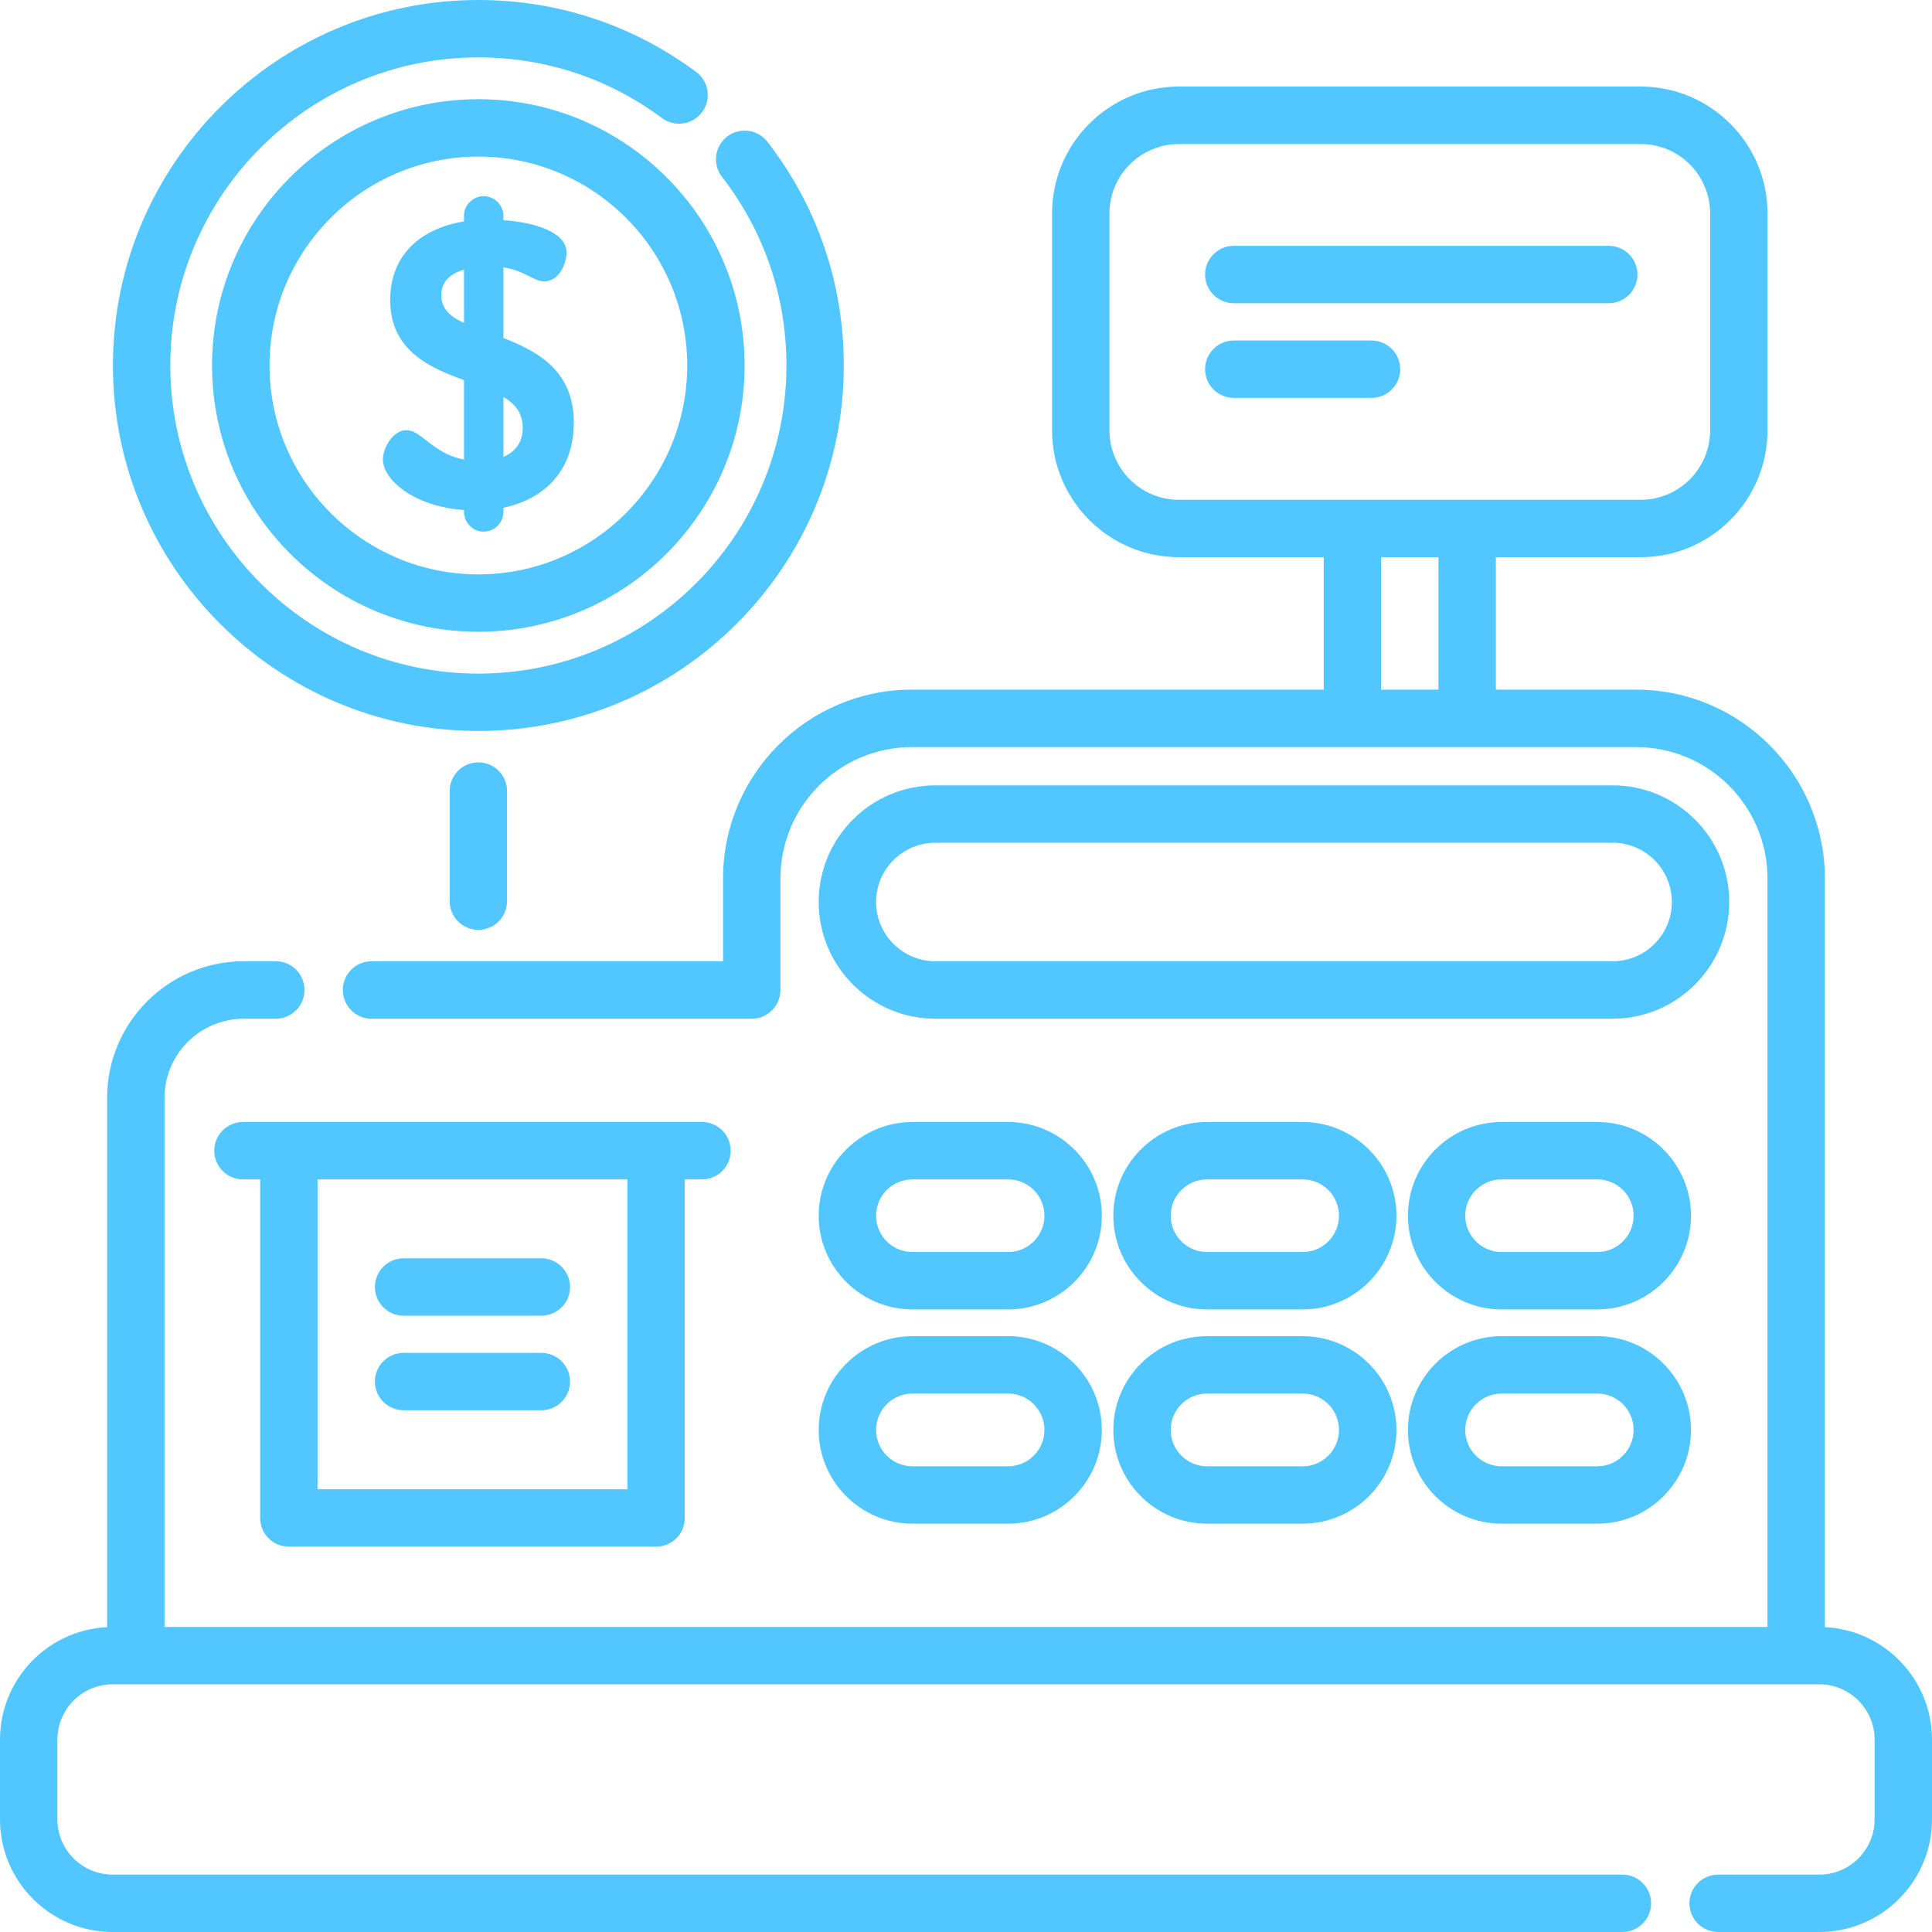 <svg width="20" height="20" viewBox="0 0 20 20" fill="none" xmlns="http://www.w3.org/2000/svg">
<path d="M4.952 1.027C3.432 1.027 2.195 2.263 2.195 3.783C2.195 5.303 3.432 6.54 4.952 6.54C6.472 6.54 7.708 5.303 7.708 3.783C7.708 2.263 6.472 1.027 4.952 1.027ZM4.952 5.946C3.76 5.946 2.79 4.976 2.79 3.783C2.79 2.591 3.76 1.621 4.952 1.621C6.144 1.621 7.114 2.591 7.114 3.783C7.114 4.976 6.144 5.946 4.952 5.946Z" fill="#52C6FE"/>
<path d="M4.952 7.567C7.038 7.567 8.735 5.869 8.735 3.783C8.735 2.936 8.461 2.135 7.944 1.467C7.843 1.338 7.656 1.314 7.527 1.414C7.397 1.515 7.374 1.702 7.474 1.831C7.91 2.394 8.141 3.069 8.141 3.783C8.141 5.542 6.711 6.973 4.952 6.973C3.193 6.973 1.763 5.542 1.763 3.783C1.763 2.025 3.193 0.594 4.952 0.594C5.643 0.594 6.3 0.811 6.852 1.222C6.984 1.32 7.17 1.292 7.268 1.161C7.366 1.029 7.339 0.843 7.207 0.745C6.551 0.258 5.771 0 4.952 0C2.866 0 1.169 1.697 1.169 3.783C1.169 5.869 2.866 7.567 4.952 7.567Z" fill="#52C6FE"/>
<path d="M5.211 3.499V2.767C5.333 2.786 5.415 2.828 5.481 2.861C5.538 2.89 5.583 2.913 5.634 2.913C5.795 2.913 5.865 2.716 5.865 2.615C5.865 2.401 5.529 2.301 5.211 2.279V2.235C5.211 2.123 5.12 2.031 5.007 2.031C4.895 2.031 4.803 2.123 4.803 2.235V2.292C4.317 2.373 4.039 2.67 4.039 3.107C4.039 3.645 4.479 3.814 4.803 3.936V4.757C4.624 4.723 4.508 4.633 4.414 4.56C4.337 4.5 4.277 4.453 4.207 4.453C4.068 4.453 3.964 4.636 3.964 4.755C3.964 4.979 4.308 5.248 4.803 5.279V5.3C4.803 5.362 4.832 5.421 4.882 5.459C4.912 5.487 4.955 5.503 5 5.503H5.007C5.12 5.503 5.211 5.412 5.211 5.3V5.256C5.675 5.157 5.94 4.837 5.94 4.375C5.94 3.854 5.591 3.645 5.211 3.499ZM5.411 4.43C5.411 4.57 5.342 4.674 5.211 4.73V4.109C5.349 4.191 5.411 4.29 5.411 4.43ZM4.803 2.791V3.343C4.679 3.286 4.568 3.21 4.568 3.053C4.568 2.927 4.649 2.837 4.803 2.791Z" fill="#52C6FE"/>
<path d="M18.891 16.844V9.094C18.891 8.016 18.014 7.139 16.936 7.139H15.485V5.768H16.984C17.708 5.768 18.297 5.179 18.297 4.455V2.209C18.297 1.485 17.708 0.896 16.984 0.896H12.204C11.48 0.896 10.891 1.485 10.891 2.209V4.455C10.891 5.179 11.48 5.768 12.204 5.768H13.703V7.139H9.44C8.362 7.139 7.485 8.016 7.485 9.094V9.951H3.846C3.682 9.951 3.549 10.084 3.549 10.248C3.549 10.412 3.682 10.546 3.846 10.546H7.782C7.946 10.546 8.079 10.412 8.079 10.248V9.094C8.079 8.344 8.69 7.734 9.44 7.734H16.936C17.687 7.734 18.297 8.344 18.297 9.094V16.842H1.703V11.365C1.703 10.913 2.071 10.546 2.523 10.546H2.855C3.019 10.546 3.152 10.412 3.152 10.248C3.152 10.084 3.019 9.951 2.855 9.951H2.523C1.743 9.951 1.109 10.585 1.109 11.365V16.844C0.492 16.874 0 17.385 0 18.009V18.834C0 19.477 0.523 20 1.166 20H16.796C16.959 20 17.092 19.867 17.092 19.703C17.092 19.539 16.959 19.406 16.796 19.406H1.166C0.851 19.406 0.594 19.149 0.594 18.834V18.009C0.594 17.693 0.851 17.436 1.166 17.436H18.834C19.149 17.436 19.406 17.693 19.406 18.009V18.834C19.406 19.149 19.149 19.406 18.834 19.406H17.786C17.622 19.406 17.489 19.539 17.489 19.703C17.489 19.867 17.622 20 17.786 20H18.834C19.477 20 20 19.477 20 18.834V18.009C20 17.385 19.508 16.874 18.891 16.844ZM11.485 4.455V2.209C11.485 1.813 11.808 1.491 12.204 1.491H16.984C17.381 1.491 17.703 1.813 17.703 2.209V4.455C17.703 4.851 17.381 5.174 16.984 5.174H12.204C11.808 5.174 11.485 4.851 11.485 4.455ZM14.297 7.139V5.768H14.891V7.139H14.297Z" fill="#52C6FE"/>
<path d="M17.901 9.337C17.901 8.671 17.359 8.13 16.693 8.13H9.683C9.017 8.13 8.475 8.671 8.475 9.337C8.475 10.004 9.017 10.546 9.683 10.546H16.693C17.359 10.546 17.901 10.004 17.901 9.337ZM16.693 9.951H9.683C9.345 9.951 9.069 9.676 9.069 9.337C9.069 8.999 9.345 8.724 9.683 8.724H16.693C17.032 8.724 17.307 8.999 17.307 9.337C17.307 9.676 17.032 9.951 16.693 9.951Z" fill="#52C6FE"/>
<path d="M2.99 16.011H6.792C6.956 16.011 7.089 15.878 7.089 15.714V12.209H7.267C7.432 12.209 7.564 12.076 7.564 11.912C7.564 11.748 7.432 11.615 7.267 11.615H2.515C2.351 11.615 2.218 11.748 2.218 11.912C2.218 12.076 2.351 12.209 2.515 12.209H2.693V15.714C2.693 15.878 2.826 16.011 2.99 16.011ZM6.495 12.209V15.417H3.287V12.209H6.495Z" fill="#52C6FE"/>
<path d="M4.178 13.62H5.604C5.768 13.62 5.901 13.487 5.901 13.323C5.901 13.159 5.768 13.026 5.604 13.026H4.178C4.014 13.026 3.881 13.159 3.881 13.323C3.881 13.487 4.014 13.62 4.178 13.62Z" fill="#52C6FE"/>
<path d="M4.178 14.599H5.604C5.768 14.599 5.901 14.466 5.901 14.302C5.901 14.138 5.768 14.005 5.604 14.005H4.178C4.014 14.005 3.881 14.138 3.881 14.302C3.881 14.466 4.014 14.599 4.178 14.599Z" fill="#52C6FE"/>
<path d="M12.772 3.139H16.654C16.818 3.139 16.951 3.006 16.951 2.842C16.951 2.678 16.818 2.545 16.654 2.545H12.772C12.608 2.545 12.475 2.678 12.475 2.842C12.475 3.006 12.608 3.139 12.772 3.139Z" fill="#52C6FE"/>
<path d="M14.495 3.822C14.495 3.658 14.362 3.525 14.198 3.525H12.772C12.608 3.525 12.475 3.658 12.475 3.822C12.475 3.986 12.608 4.119 12.772 4.119H14.198C14.362 4.119 14.495 3.986 14.495 3.822Z" fill="#52C6FE"/>
<path d="M4.655 8.189V9.329C4.655 9.493 4.788 9.626 4.952 9.626C5.116 9.626 5.249 9.493 5.249 9.329V8.189C5.249 8.025 5.116 7.892 4.952 7.892C4.788 7.892 4.655 8.025 4.655 8.189Z" fill="#52C6FE"/>
<path d="M9.446 13.555H10.436C10.971 13.555 11.406 13.12 11.406 12.585C11.406 12.05 10.971 11.615 10.436 11.615H9.446C8.911 11.615 8.475 12.05 8.475 12.585C8.475 13.12 8.911 13.555 9.446 13.555ZM9.446 12.209H10.436C10.643 12.209 10.812 12.377 10.812 12.585C10.812 12.792 10.643 12.961 10.436 12.961H9.446C9.238 12.961 9.069 12.792 9.069 12.585C9.069 12.377 9.238 12.209 9.446 12.209Z" fill="#52C6FE"/>
<path d="M13.485 11.615H12.495C11.96 11.615 11.525 12.05 11.525 12.585C11.525 13.12 11.96 13.555 12.495 13.555H13.485C14.02 13.555 14.456 13.12 14.456 12.585C14.456 12.05 14.02 11.615 13.485 11.615ZM13.485 12.961H12.495C12.288 12.961 12.119 12.792 12.119 12.585C12.119 12.377 12.288 12.209 12.495 12.209H13.485C13.693 12.209 13.861 12.377 13.861 12.585C13.861 12.792 13.693 12.961 13.485 12.961Z" fill="#52C6FE"/>
<path d="M16.535 11.615H15.545C15.01 11.615 14.575 12.05 14.575 12.585C14.575 13.12 15.01 13.555 15.545 13.555H16.535C17.07 13.555 17.505 13.12 17.505 12.585C17.505 12.05 17.07 11.615 16.535 11.615ZM16.535 12.961H15.545C15.337 12.961 15.168 12.792 15.168 12.585C15.168 12.377 15.337 12.209 15.545 12.209H16.535C16.742 12.209 16.911 12.377 16.911 12.585C16.911 12.792 16.742 12.961 16.535 12.961Z" fill="#52C6FE"/>
<path d="M9.446 15.773H10.436C10.971 15.773 11.406 15.338 11.406 14.803C11.406 14.268 10.971 13.832 10.436 13.832H9.446C8.911 13.832 8.475 14.268 8.475 14.803C8.475 15.338 8.911 15.773 9.446 15.773ZM9.446 14.426H10.436C10.643 14.426 10.812 14.595 10.812 14.803C10.812 15.01 10.643 15.179 10.436 15.179H9.446C9.238 15.179 9.069 15.01 9.069 14.803C9.069 14.595 9.238 14.426 9.446 14.426Z" fill="#52C6FE"/>
<path d="M13.485 13.832H12.495C11.96 13.832 11.525 14.268 11.525 14.803C11.525 15.338 11.96 15.773 12.495 15.773H13.485C14.02 15.773 14.456 15.338 14.456 14.803C14.456 14.268 14.02 13.832 13.485 13.832ZM13.485 15.179H12.495C12.288 15.179 12.119 15.01 12.119 14.803C12.119 14.595 12.288 14.426 12.495 14.426H13.485C13.693 14.426 13.861 14.595 13.861 14.803C13.861 15.01 13.693 15.179 13.485 15.179Z" fill="#52C6FE"/>
<path d="M16.535 13.832H15.545C15.01 13.832 14.575 14.268 14.575 14.803C14.575 15.338 15.01 15.773 15.545 15.773H16.535C17.07 15.773 17.505 15.338 17.505 14.803C17.505 14.268 17.07 13.832 16.535 13.832ZM16.535 15.179H15.545C15.337 15.179 15.168 15.01 15.168 14.803C15.168 14.595 15.337 14.426 15.545 14.426H16.535C16.742 14.426 16.911 14.595 16.911 14.803C16.911 15.01 16.742 15.179 16.535 15.179Z" fill="#52C6FE"/>
</svg>
